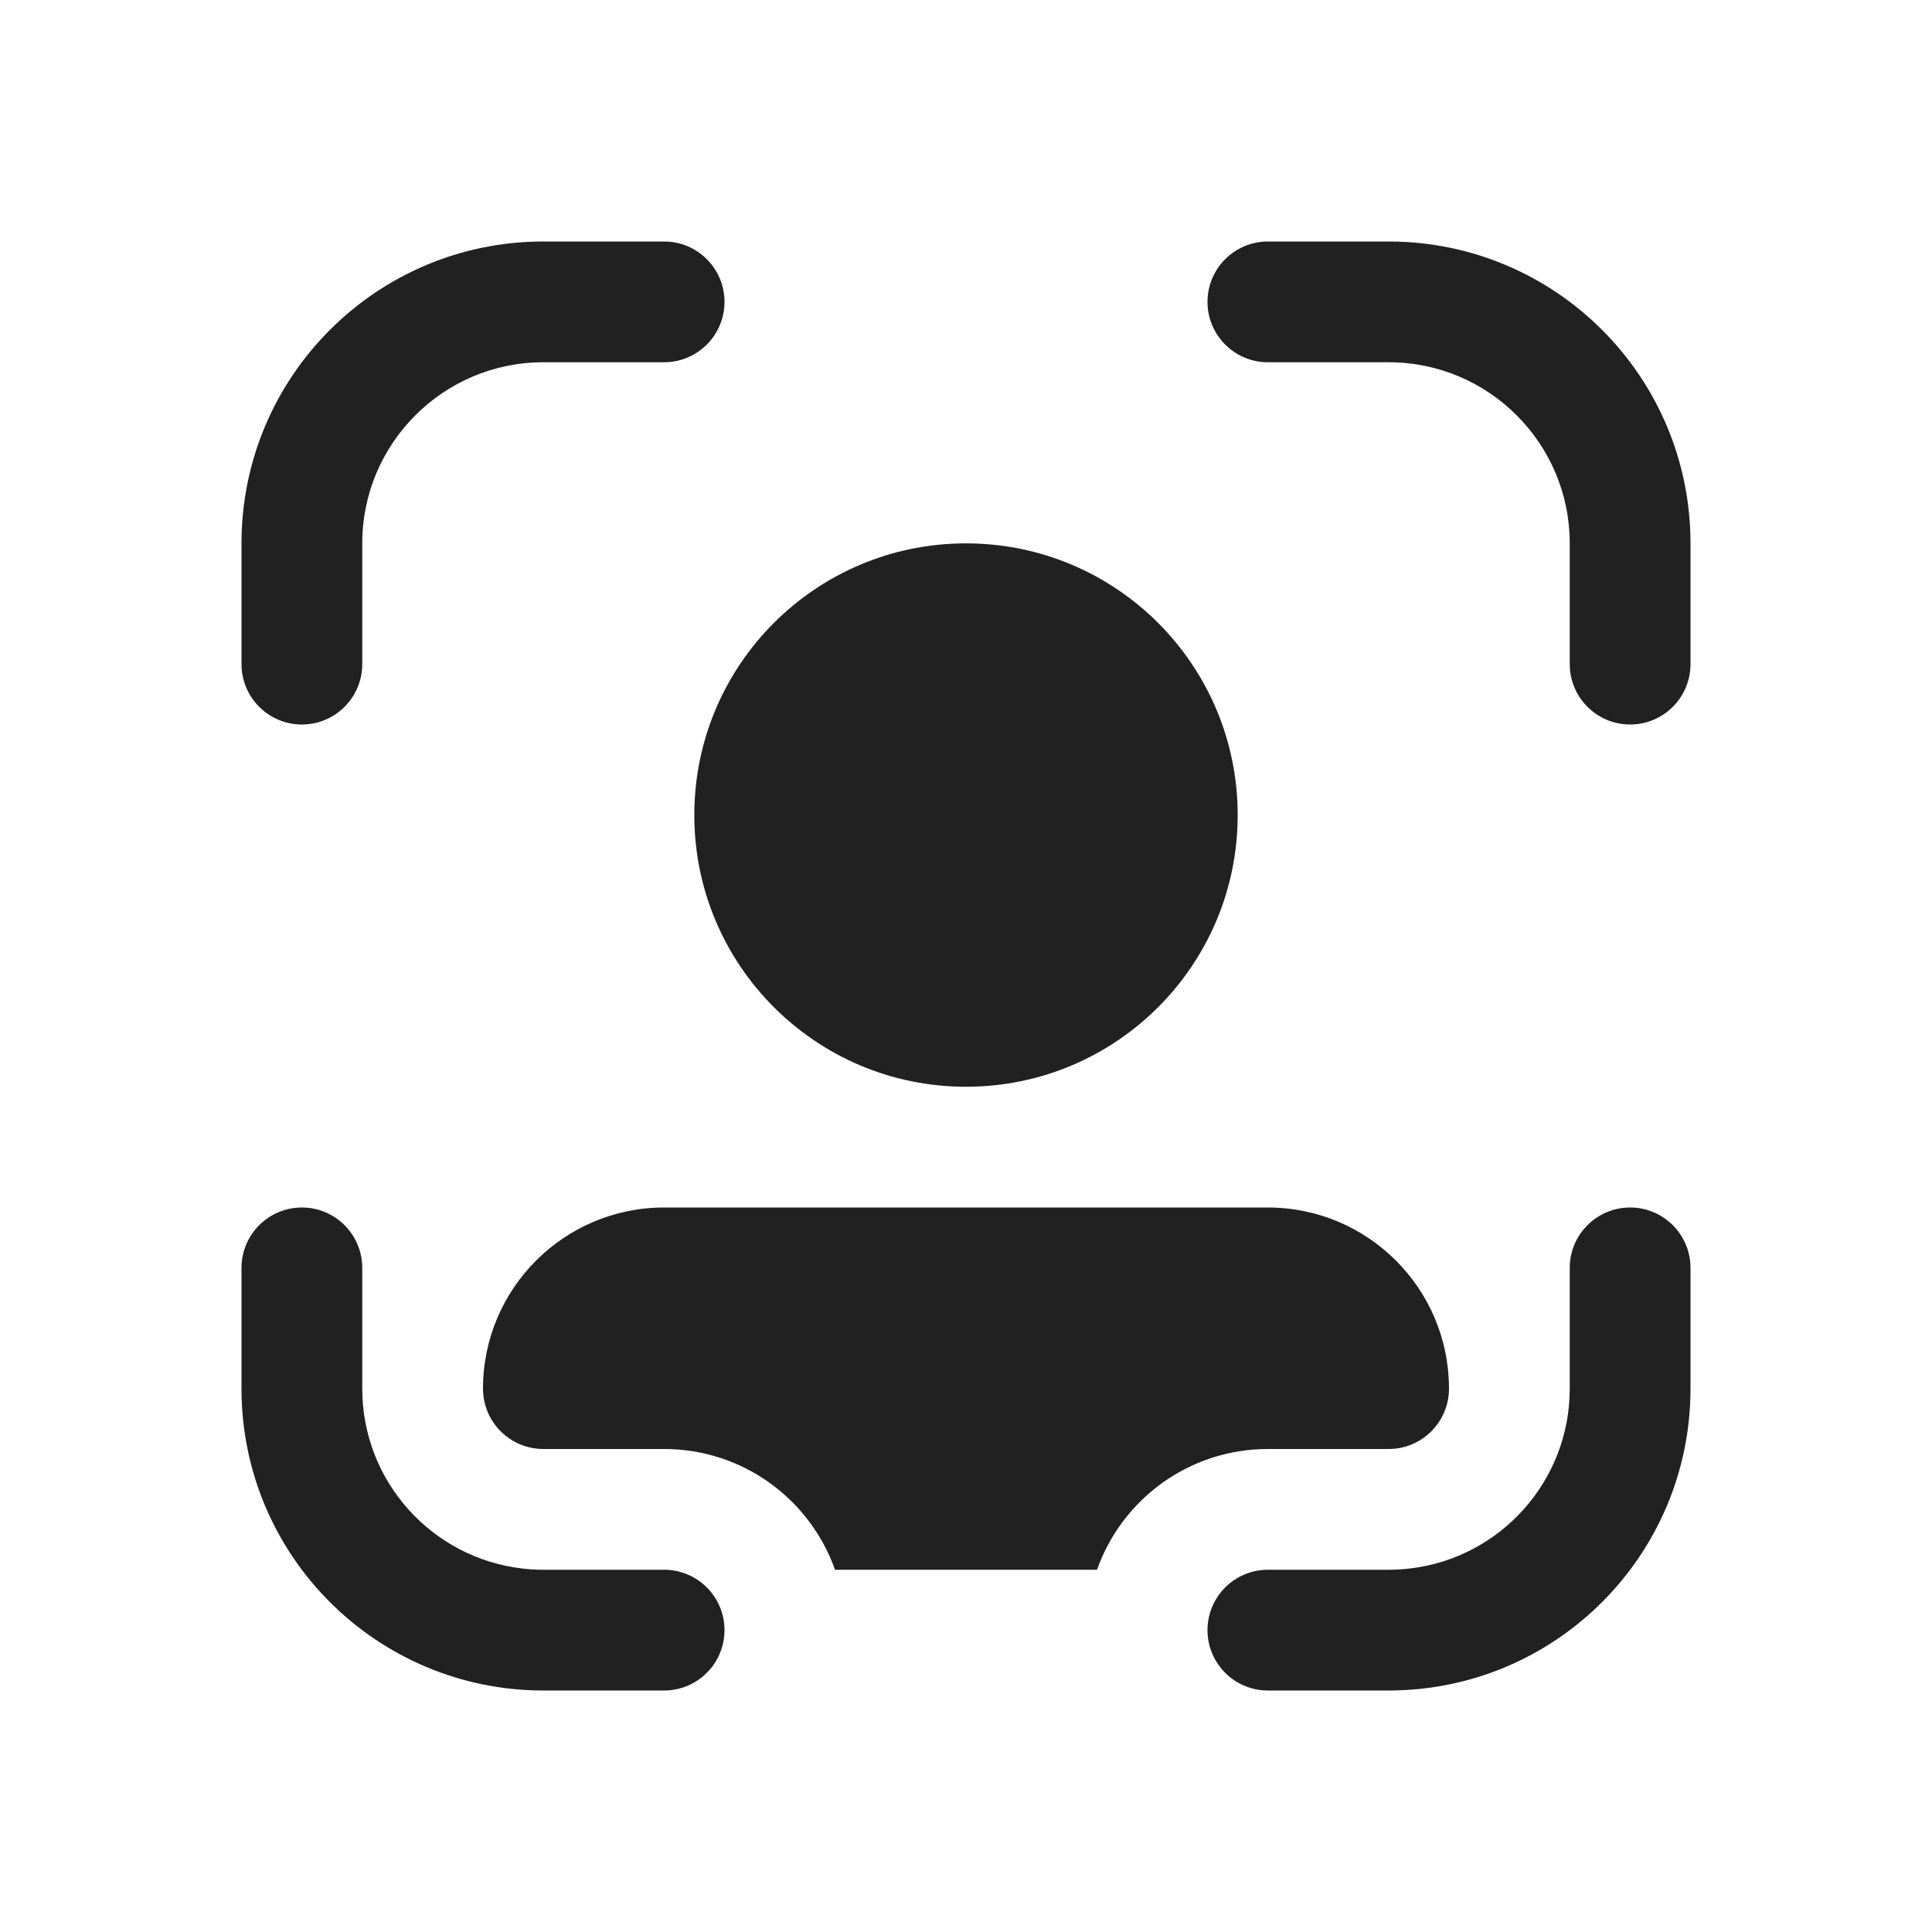 <svg width="16" height="16" viewBox="0 0 16 16" fill="none" xmlns="http://www.w3.org/2000/svg">
<path d="M4.5 2C3.119 2 2 3.119 2 4.5V5.5C2 5.776 2.224 6 2.5 6C2.776 6 3 5.776 3 5.5V4.5C3 3.672 3.672 3 4.5 3H5.5C5.776 3 6 2.776 6 2.5C6 2.224 5.776 2 5.5 2H4.5ZM10.5 2C10.224 2 10 2.224 10 2.5C10 2.776 10.224 3 10.5 3H11.5C12.328 3 13 3.672 13 4.5V5.5C13 5.776 13.224 6 13.5 6C13.776 6 14 5.776 14 5.5V4.5C14 3.119 12.881 2 11.5 2H10.5ZM3 10.5C3 10.224 2.776 10 2.5 10C2.224 10 2 10.224 2 10.5V11.5C2 12.881 3.119 14 4.5 14H5.5C5.776 14 6 13.776 6 13.5C6 13.224 5.776 13 5.5 13H4.5C4.442 13 4.384 12.997 4.328 12.99C3.58 12.905 3 12.27 3 11.5V10.5ZM14 10.5C14 10.224 13.776 10 13.5 10C13.224 10 13 10.224 13 10.5V11.5C13 12.267 12.424 12.9 11.681 12.989C11.622 12.996 11.561 13 11.5 13H10.5C10.224 13 10 13.224 10 13.5C10 13.776 10.224 14 10.5 14H11.5C12.881 14 14 12.881 14 11.5V10.5ZM9.085 13C9.291 12.417 9.847 12 10.5 12H11.5C11.776 12 12 11.776 12 11.5C12 10.672 11.328 10 10.5 10L5.5 10C4.672 10 4 10.672 4 11.5C4 11.776 4.224 12 4.5 12H5.5C6.153 12 6.709 12.417 6.915 13H9.085ZM8 9C9.243 9 10.25 7.993 10.25 6.75C10.25 5.507 9.243 4.5 8 4.5C6.757 4.5 5.75 5.507 5.75 6.75C5.75 7.993 6.757 9 8 9Z" fill="#212121"/>
</svg>
